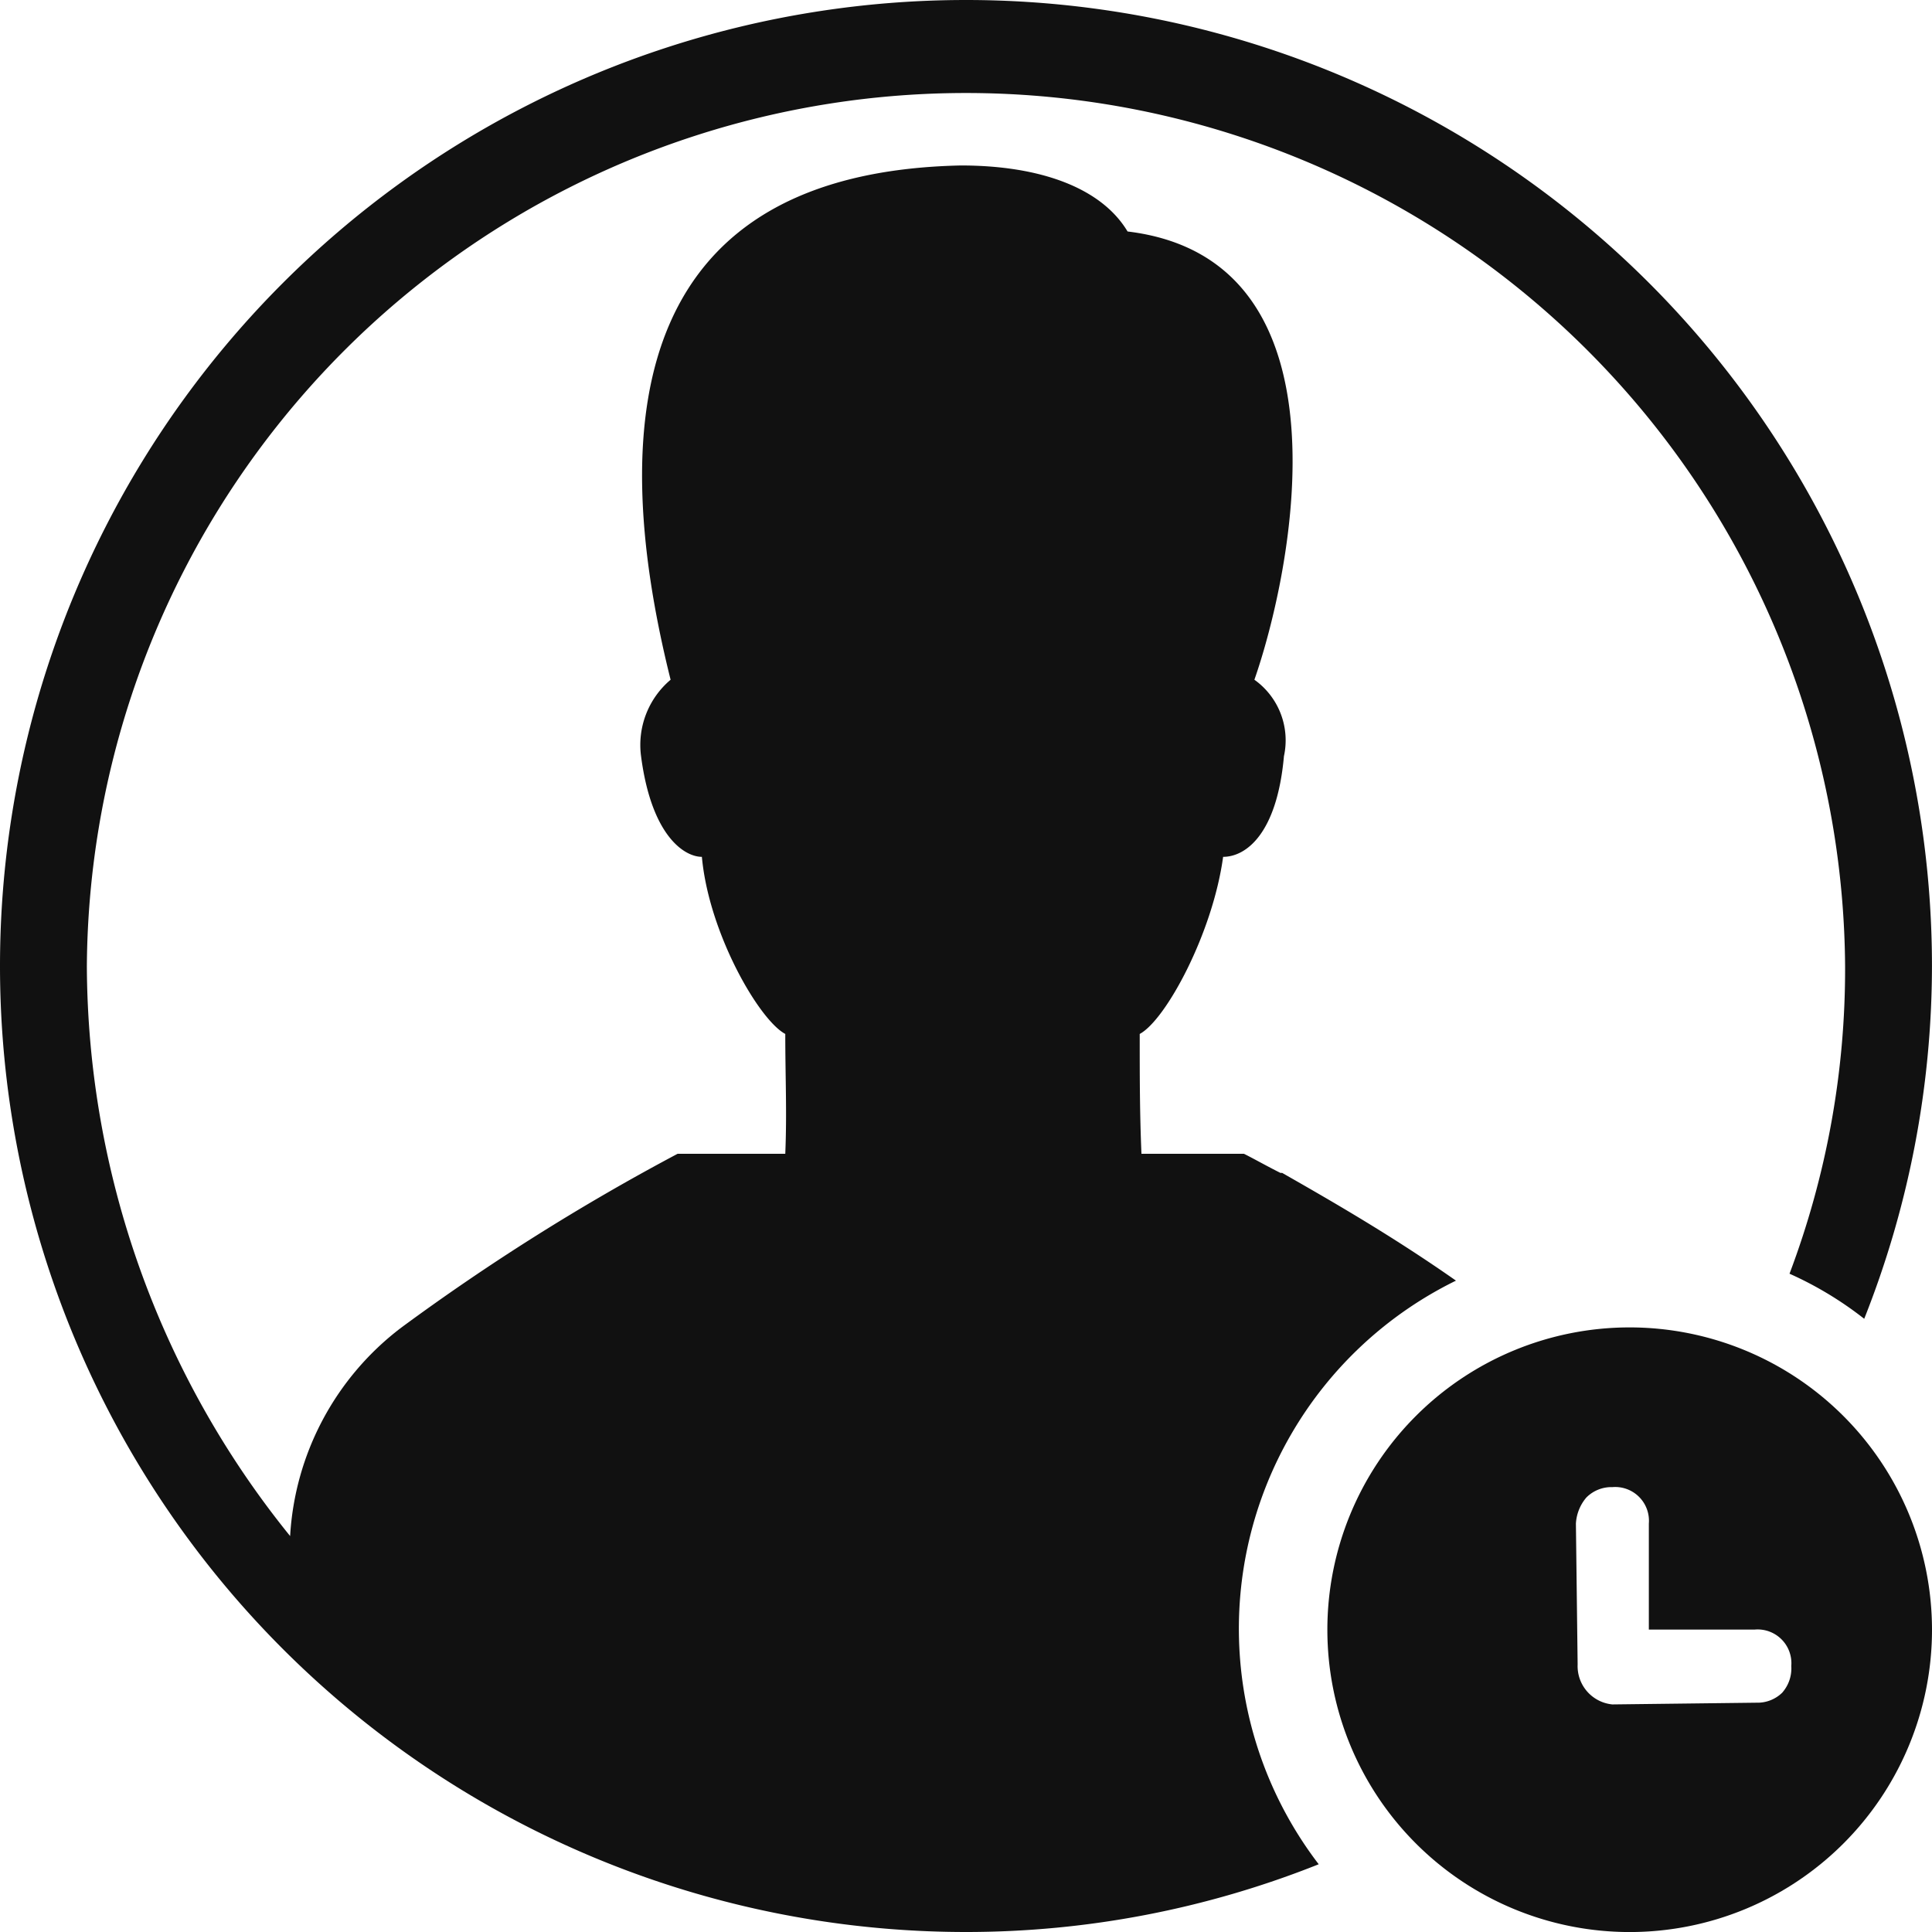 <svg xmlns="http://www.w3.org/2000/svg" xmlns:xlink="http://www.w3.org/1999/xlink" width="48" height="48" viewBox="0 0 48 48">
	<defs>
		<style>
			.a,.c{fill:#111;}.a{stroke:#707070;}.b{clip-path:url(#a);}
		</style>
		<clipPath id="a">
			<rect class="a" width="48" height="48" />
		</clipPath>
	</defs>
	<g class="b">
		<path class="c" d="M85.824,81.742a7.511,7.511,0,1,0,7.511,7.511A7.516,7.516,0,0,0,85.824,81.742Zm3.8,9.065a.878.878,0,0,1-.647.259l-3.583.043a.956.956,0,0,1-.863-.993l-.043-3.5a1.092,1.092,0,0,1,.259-.647.878.878,0,0,1,.647-.259.839.839,0,0,1,.906.906v2.633h2.633a.839.839,0,0,1,.906.906A.908.908,0,0,1,89.622,90.807Z" transform="translate(-45.335 -48.763)" />
		<path class="c" d="M17.806-2.765a24,24,0,0,0,0,48,23.63,23.63,0,0,0,8.763-1.683,9.628,9.628,0,0,1,3.41-14.5c-1.6-1.122-3.108-1.986-4.317-2.676h-.043c-.345-.173-.647-.345-.906-.475H22.165c-.043-1.036-.043-1.9-.043-2.978.647-.345,1.813-2.5,2.072-4.4.561,0,1.338-.561,1.511-2.5a1.847,1.847,0,0,0-.734-1.9c.906-2.59,2.59-10.446-3.151-11.137-.647-1.079-2.158-1.64-4.144-1.64-7.986.173-8.892,6.043-7.209,12.777a2.119,2.119,0,0,0-.734,1.9c.259,1.986,1.079,2.5,1.511,2.5.173,1.9,1.424,4.058,2.072,4.4,0,1.079.043,1.942,0,2.978H10.64a55.209,55.209,0,0,0-6.863,4.317,7.005,7.005,0,0,0-2.763,5.18,22.633,22.633,0,0,1-5.05-14.158,21.842,21.842,0,0,1,43.683,0,21.42,21.42,0,0,1-1.381,7.64A8.851,8.851,0,0,1,40.122,30a23.8,23.8,0,0,0,1.683-8.763A24,24,0,0,0,17.806-2.765Z" transform="translate(6.194 2.765)" />
	</g>
</svg>
